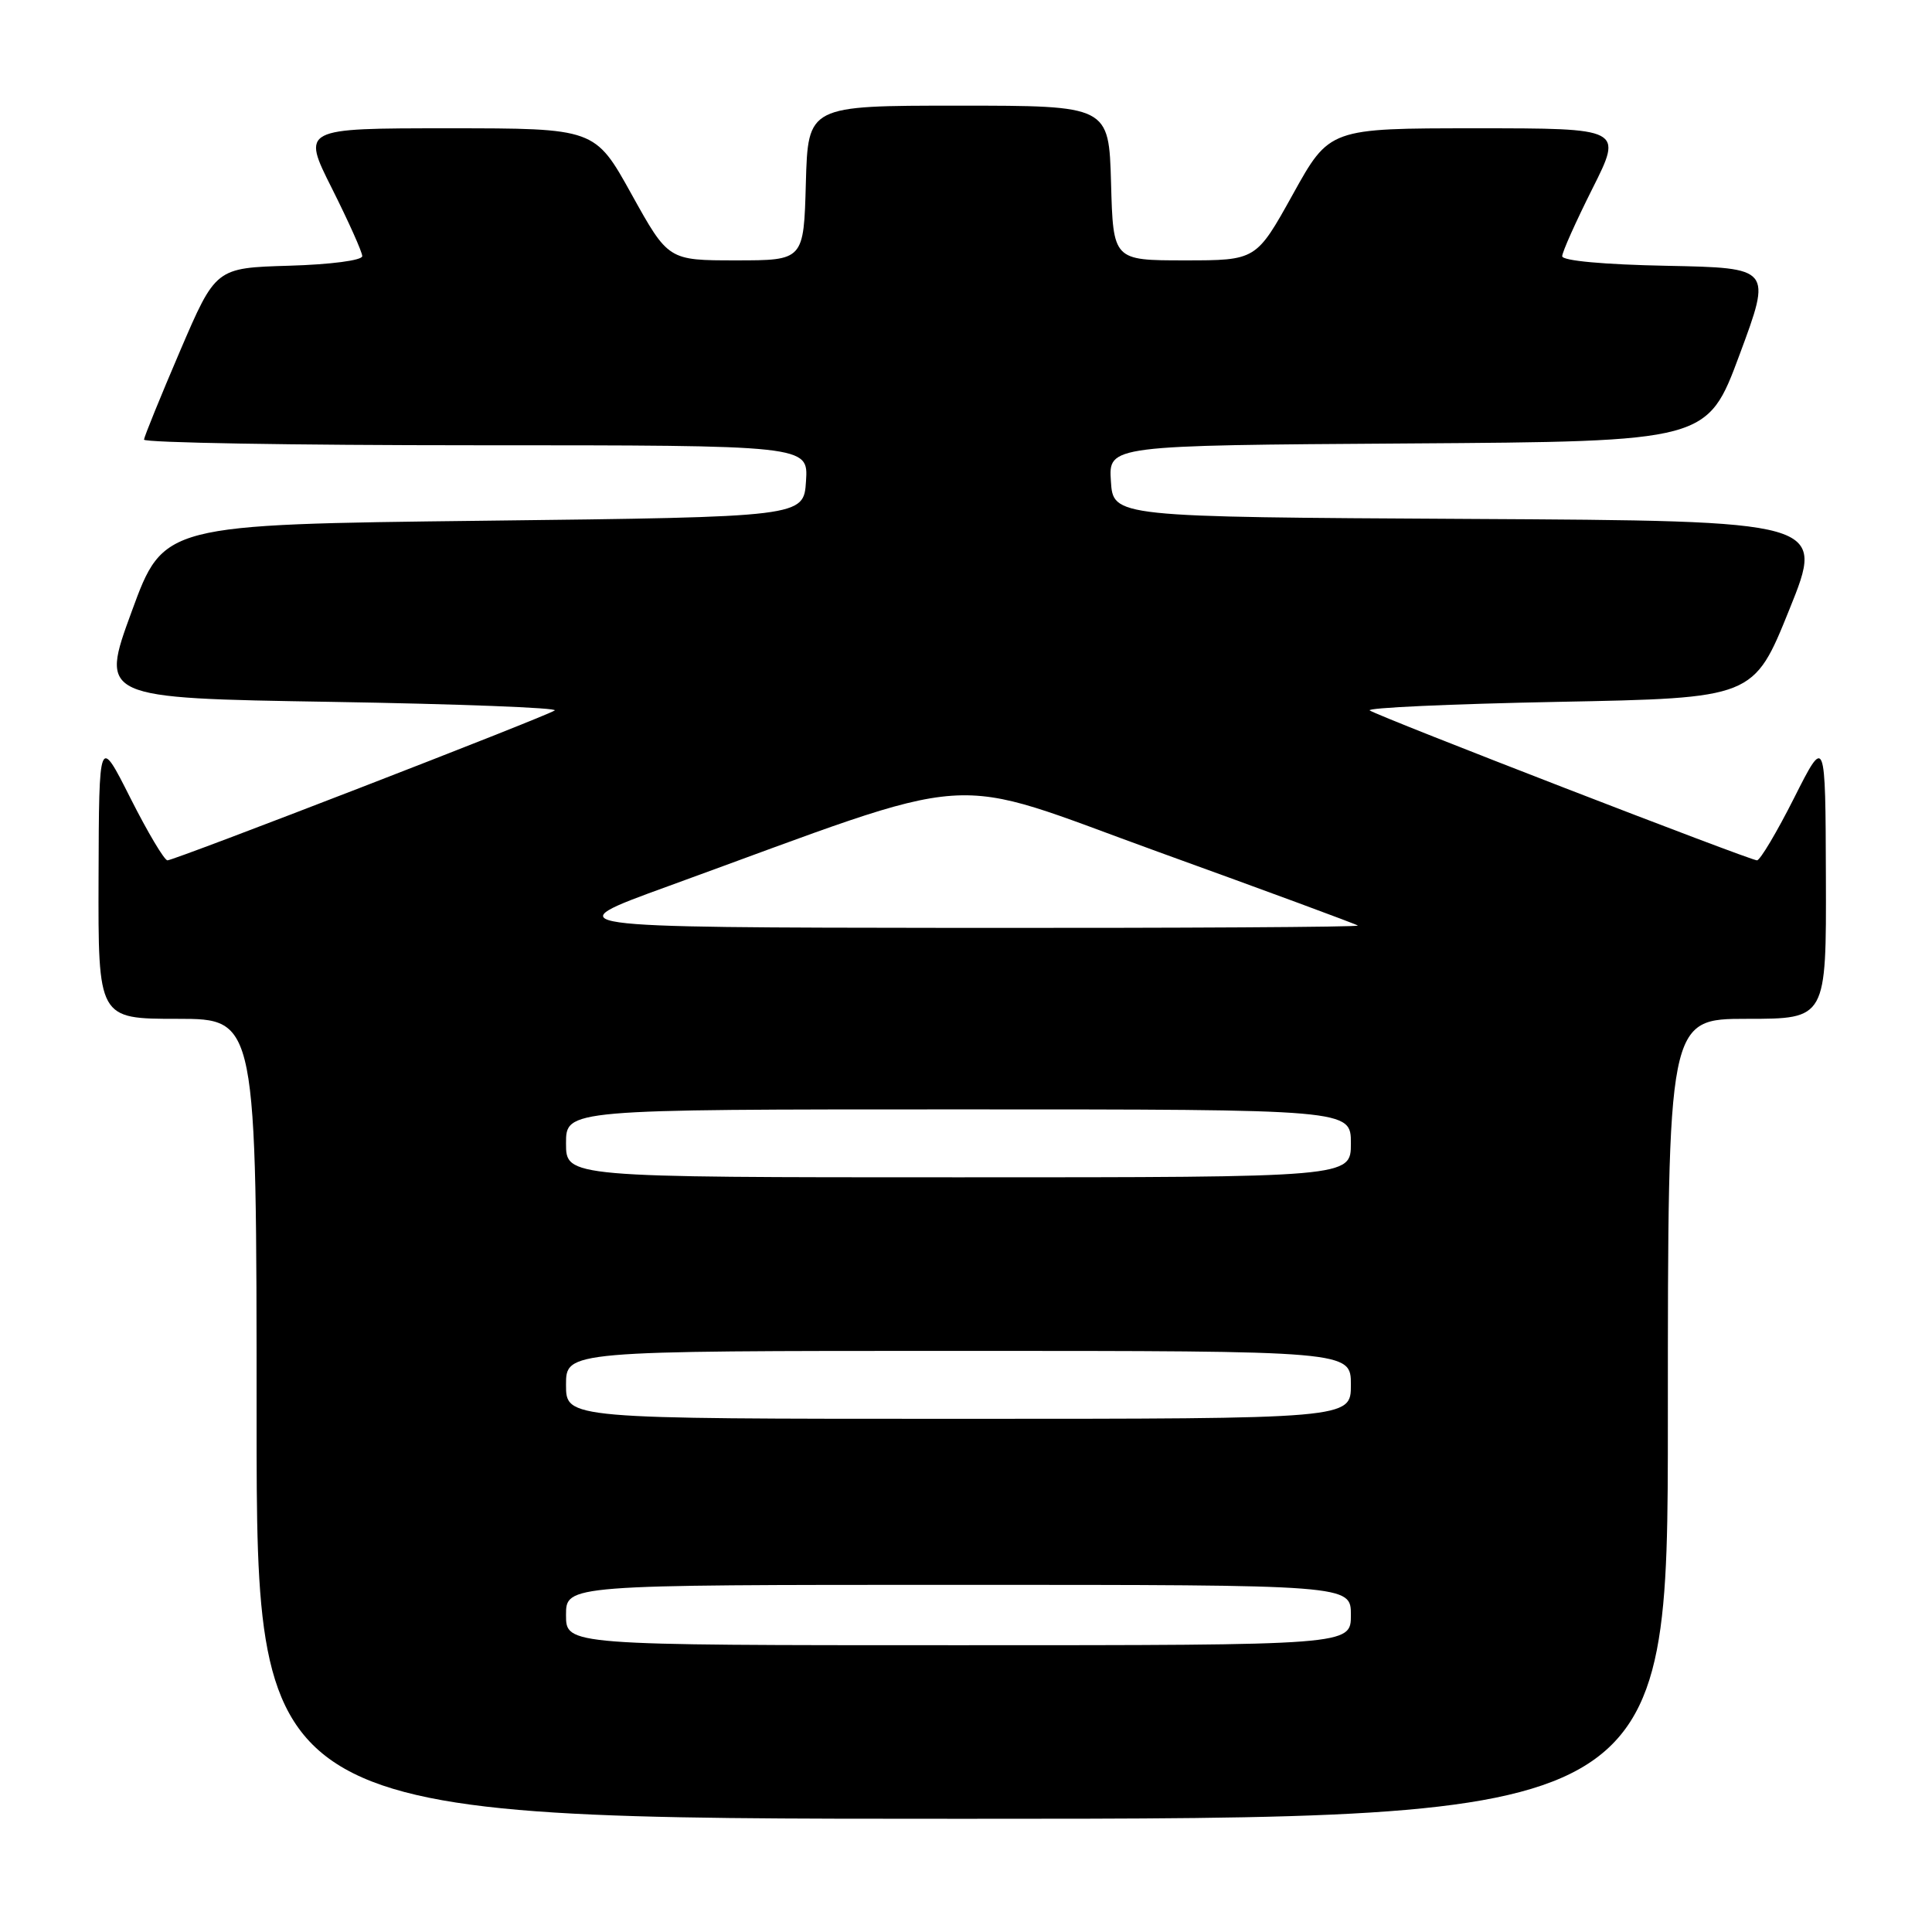 <?xml version="1.0" encoding="UTF-8" standalone="no"?>
<!DOCTYPE svg PUBLIC "-//W3C//DTD SVG 1.1//EN" "http://www.w3.org/Graphics/SVG/1.1/DTD/svg11.dtd" >
<svg xmlns="http://www.w3.org/2000/svg" xmlns:xlink="http://www.w3.org/1999/xlink" version="1.1" viewBox="0 0 256 256">
 <g >
 <path fill="currentColor"
d=" M 221.00 188.00 C 221.00 135.00 221.00 135.00 231.50 135.00 C 242.00 135.00 242.00 135.00 241.94 116.25 C 241.88 97.50 241.88 97.50 237.72 105.75 C 235.43 110.29 233.22 114.00 232.81 114.00 C 231.89 114.00 182.89 95.04 181.50 94.14 C 180.95 93.79 192.17 93.28 206.43 93.00 C 232.37 92.50 232.37 92.50 237.10 80.76 C 241.84 69.02 241.84 69.02 194.67 68.76 C 147.50 68.50 147.50 68.50 147.20 63.76 C 146.89 59.02 146.89 59.02 186.56 58.76 C 226.23 58.50 226.23 58.50 230.50 47.00 C 234.77 35.50 234.77 35.50 220.89 35.22 C 212.53 35.06 207.00 34.55 207.00 33.95 C 207.00 33.40 208.81 29.37 211.01 24.98 C 215.02 17.00 215.02 17.00 195.59 17.00 C 176.16 17.00 176.16 17.00 171.31 25.75 C 166.45 34.50 166.45 34.50 156.98 34.50 C 147.50 34.50 147.50 34.50 147.22 24.25 C 146.93 14.00 146.93 14.00 127.00 14.00 C 107.07 14.00 107.07 14.00 106.78 24.25 C 106.50 34.50 106.50 34.50 97.52 34.50 C 88.55 34.50 88.55 34.50 83.69 25.75 C 78.84 17.00 78.84 17.00 59.41 17.00 C 39.98 17.00 39.98 17.00 43.99 24.98 C 46.19 29.37 48.00 33.40 48.00 33.94 C 48.00 34.50 43.81 35.05 38.29 35.21 C 28.58 35.50 28.58 35.50 23.86 46.50 C 21.27 52.55 19.12 57.84 19.08 58.25 C 19.03 58.66 38.82 59.00 63.05 59.00 C 107.11 59.00 107.11 59.00 106.80 63.75 C 106.50 68.50 106.50 68.50 64.08 69.00 C 21.67 69.50 21.67 69.50 17.46 81.00 C 13.24 92.50 13.24 92.50 43.87 93.00 C 60.72 93.28 74.05 93.79 73.50 94.14 C 72.11 95.04 23.11 114.00 22.19 114.00 C 21.78 114.00 19.57 110.29 17.28 105.75 C 13.12 97.50 13.12 97.50 13.06 116.25 C 13.00 135.00 13.00 135.00 23.50 135.00 C 34.00 135.00 34.00 135.00 34.00 188.00 C 34.00 241.00 34.00 241.00 127.50 241.00 C 221.00 241.00 221.00 241.00 221.00 188.00 Z  M 75.00 214.00 C 75.00 210.00 75.00 210.00 127.00 210.00 C 179.00 210.00 179.00 210.00 179.00 214.00 C 179.00 218.00 179.00 218.00 127.00 218.00 C 75.00 218.00 75.00 218.00 75.00 214.00 Z  M 75.00 183.50 C 75.00 179.00 75.00 179.00 127.00 179.00 C 179.00 179.00 179.00 179.00 179.00 183.50 C 179.00 188.00 179.00 188.00 127.00 188.00 C 75.00 188.00 75.00 188.00 75.00 183.50 Z  M 75.00 151.50 C 75.00 147.00 75.00 147.00 127.00 147.00 C 179.00 147.00 179.00 147.00 179.00 151.50 C 179.00 156.00 179.00 156.00 127.00 156.00 C 75.00 156.00 75.00 156.00 75.00 151.50 Z  M 88.50 117.44 C 131.04 101.97 124.56 102.42 153.59 112.92 C 167.84 118.07 179.69 122.45 179.92 122.64 C 180.15 122.84 156.30 122.98 126.92 122.95 C 73.50 122.89 73.50 122.89 88.50 117.44 Z "/>
</g>
</svg>